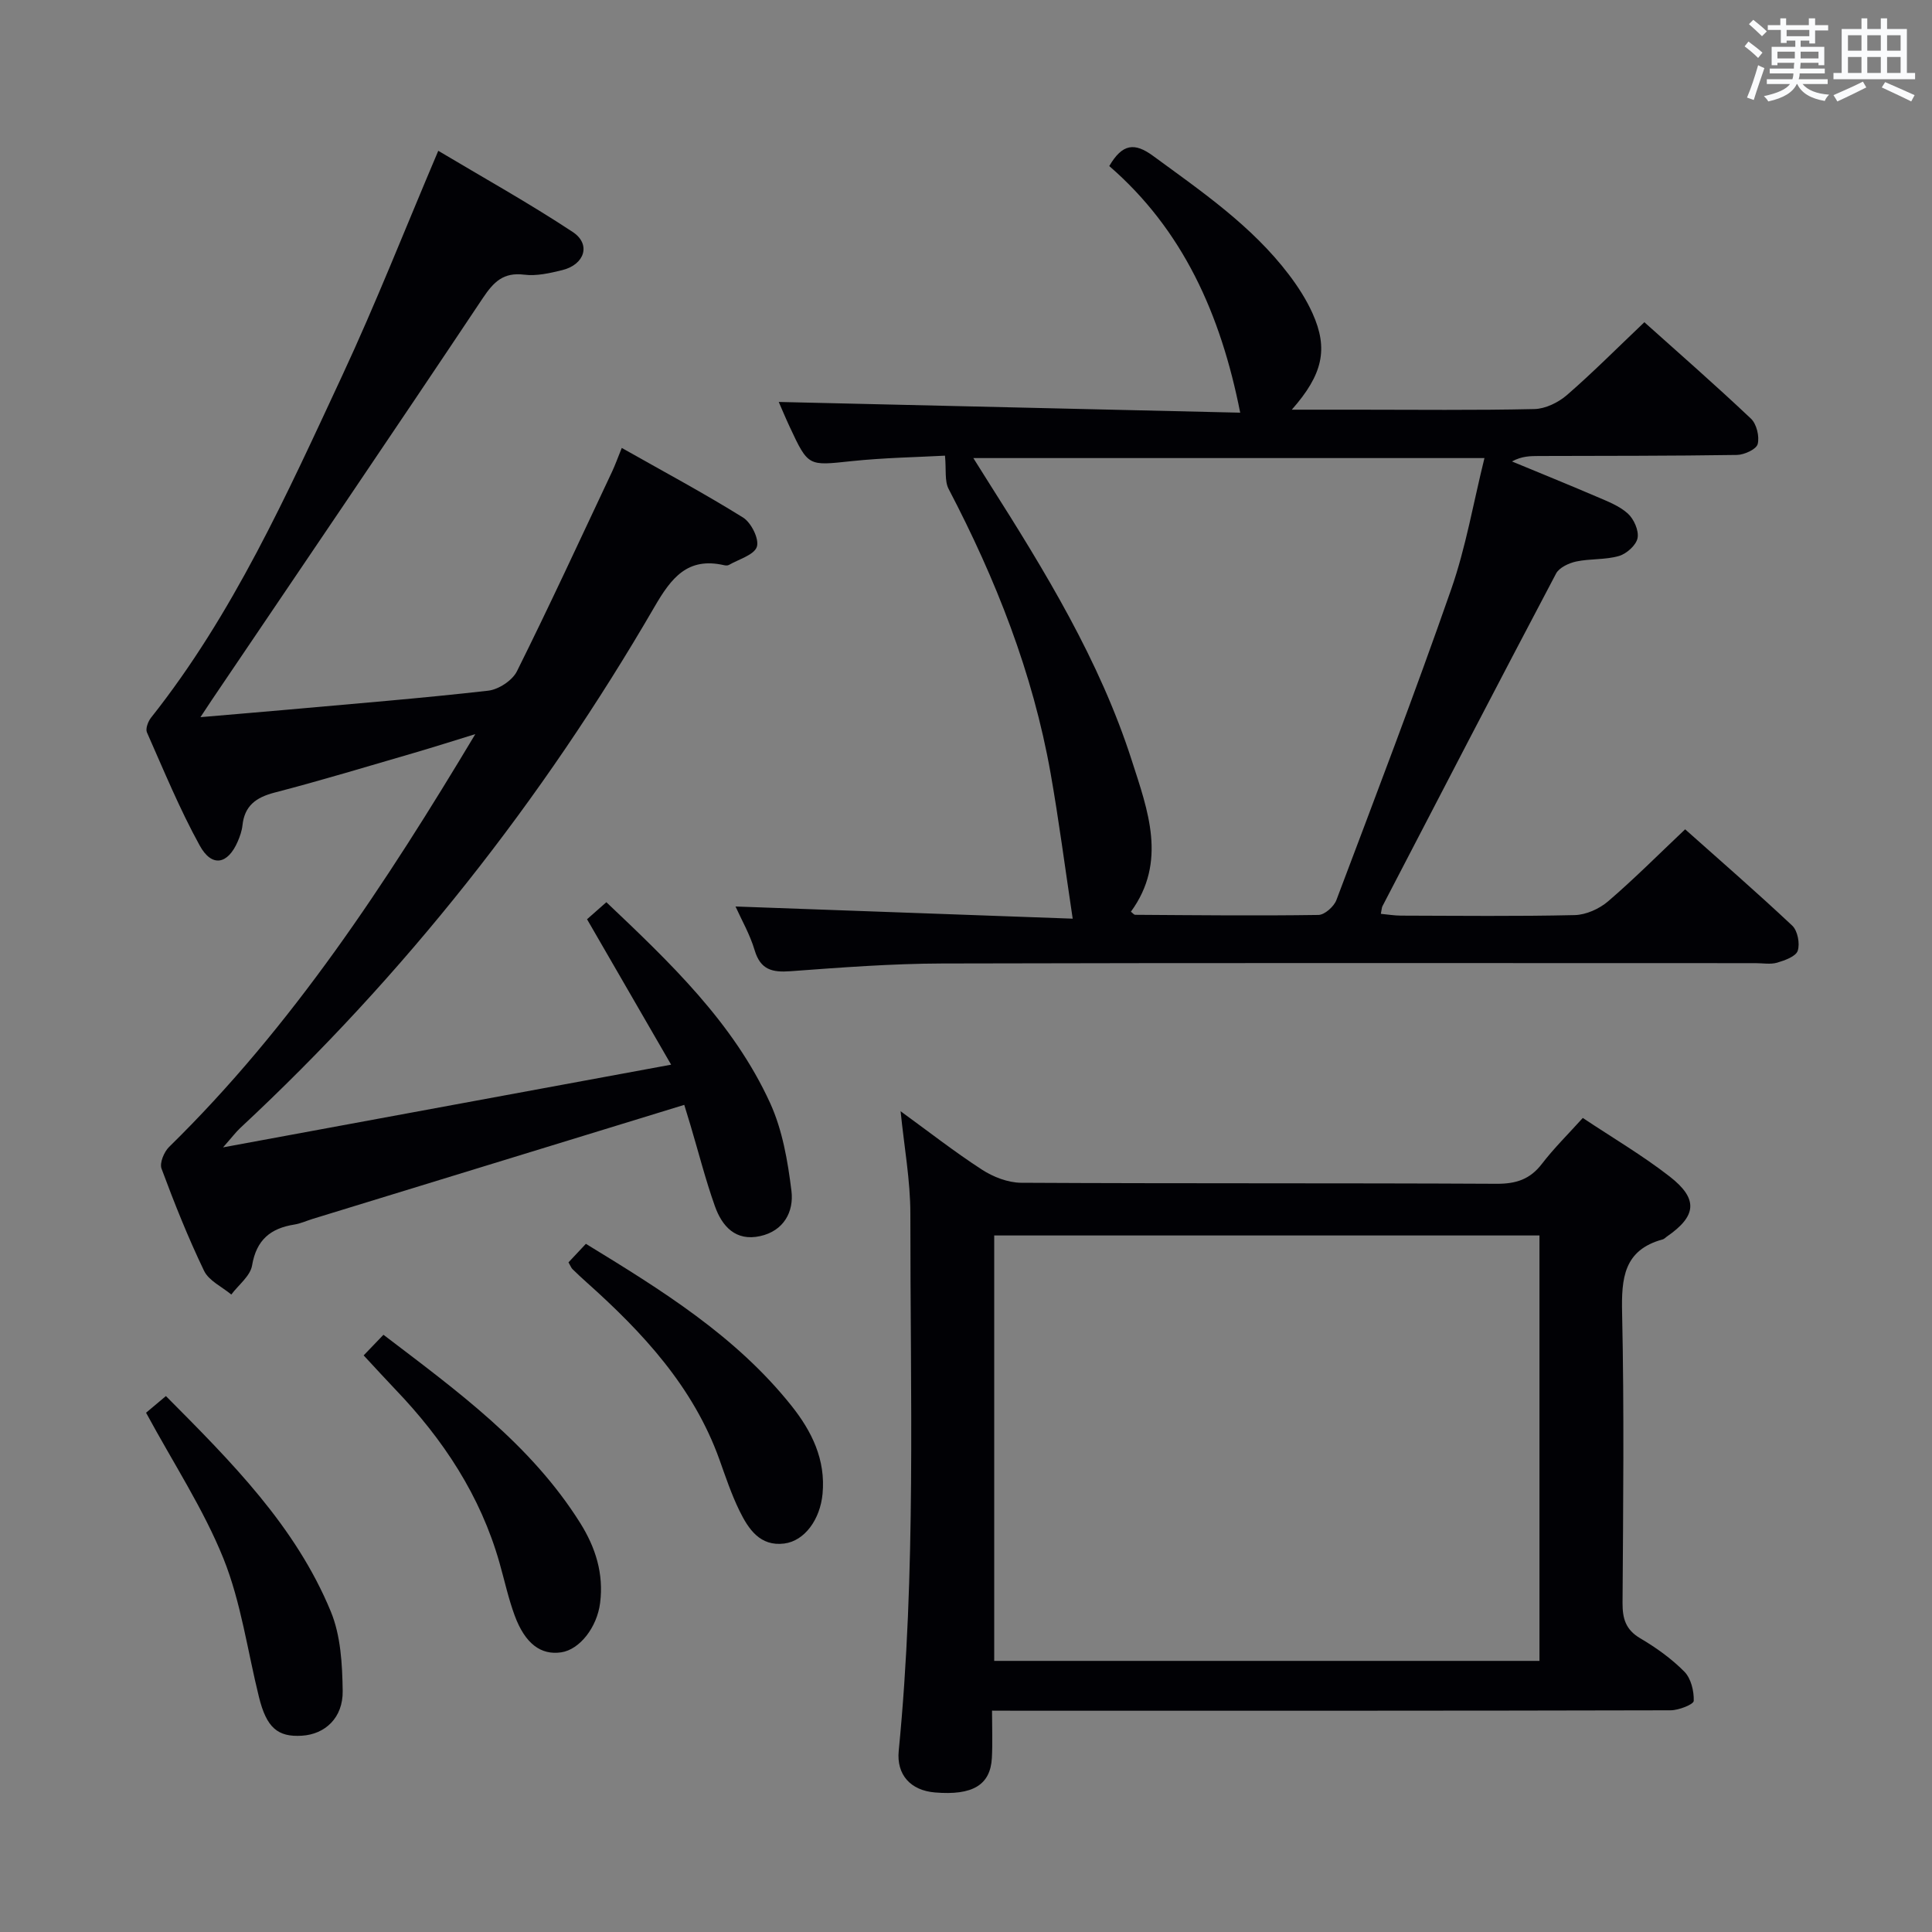 <svg enable-background="new 0 0 400 400" viewBox="0 0 400 400" xmlns="http://www.w3.org/2000/svg"><rect x="0" y="0" width="400" height="400" fill="#808080" stroke="none"/><g fill="#010105"><path d="m152.28 187.68c23.62.85 47.13 1.7 69.81 2.52-1.61-10.71-2.87-20.46-4.58-30.13-3.68-20.79-11.35-40.18-21.1-58.82-.87-1.66-.48-3.97-.76-6.91-5.65.31-12.56.42-19.4 1.14-8.9.94-8.89 1.16-12.73-7.06-.9-1.93-1.72-3.9-2.29-5.2 31.96.74 63.88 1.49 95.54 2.22-4.04-20.45-11.9-37.89-27.11-51.06 2.72-4.65 5.24-4.92 9.09-2.09 10.08 7.39 20.41 14.45 28.08 24.54 1.9 2.5 3.65 5.21 4.93 8.07 3.29 7.33 2.13 12.63-4.31 19.92h13.25c12.33 0 24.66.15 36.98-.13 2.29-.05 4.96-1.36 6.74-2.9 5.39-4.68 10.43-9.76 16.03-15.08 7.1 6.36 14.72 13.02 22.07 19.97 1.17 1.11 1.79 3.69 1.39 5.26-.28 1.08-2.77 2.22-4.28 2.25-13.66.21-27.32.18-40.98.22-1.78.01-3.55 0-5.61 1.13 5.83 2.42 11.68 4.78 17.48 7.27 2.27.98 4.72 1.9 6.5 3.51 1.26 1.14 2.32 3.53 2.02 5.08-.29 1.48-2.27 3.25-3.85 3.71-2.82.82-5.94.53-8.84 1.14-1.53.33-3.52 1.25-4.18 2.49-12.09 22.9-24.01 45.9-35.95 68.88-.15.28-.14.64-.33 1.58 1.44.13 2.81.37 4.18.37 12 .03 23.99.17 35.98-.11 2.34-.06 5.08-1.3 6.89-2.85 5.4-4.63 10.43-9.69 15.95-14.91 7.17 6.39 14.81 13.02 22.18 19.95 1.11 1.05 1.62 3.71 1.13 5.2-.4 1.18-2.67 1.99-4.26 2.46-1.38.4-2.97.1-4.47.1-56.15 0-112.29-.08-168.44.07-10.46.03-20.92.83-31.36 1.6-3.79.28-6.22-.29-7.43-4.35-.98-3.29-2.74-6.34-3.96-9.05zm81.86 1.08c.38.28.63.64.89.64 12.65.08 25.3.22 37.94.03 1.29-.02 3.21-1.74 3.72-3.09 8.07-21.39 16.24-42.76 23.77-64.35 3.03-8.68 4.58-17.87 6.88-27.15-35.6 0-70.4 0-105.82 0 1.32 2.11 2.28 3.65 3.25 5.17 11.59 18.26 22.9 36.71 29.56 57.45 3.31 10.31 7.37 20.95-.19 31.3z"/><path d="m138.95 220.43c-6.08-10.53-11.62-20.1-17.41-30.11 1.14-1.01 2.45-2.16 4-3.53 13.18 12.51 26.29 24.92 33.91 41.59 2.55 5.59 3.65 12.01 4.41 18.18.53 4.3-1.58 8.28-6.46 9.36-5.1 1.13-7.91-2.02-9.4-6.23-1.94-5.46-3.37-11.11-5.03-16.67-.46-1.55-.95-3.09-1.3-4.27-25.91 7.95-51.43 15.78-76.94 23.61-1.27.39-2.5.97-3.79 1.17-4.93.78-7.86 3.17-8.75 8.47-.37 2.19-2.81 4.02-4.3 6.02-1.93-1.61-4.64-2.84-5.64-4.91-3.31-6.88-6.15-14-8.81-21.16-.43-1.17.52-3.46 1.57-4.49 25.54-25.01 44.92-54.63 63.4-85.47-4.28 1.32-8.55 2.68-12.86 3.94-9.56 2.78-19.09 5.67-28.72 8.17-3.83 1-6.2 2.72-6.63 6.78-.12 1.13-.52 2.27-.97 3.32-2.06 4.79-5.37 5.43-7.88.86-4.15-7.53-7.44-15.55-10.93-23.43-.33-.75.23-2.25.84-3.03 17.02-21.45 28.13-46.22 39.56-70.76 6.99-15 13.05-30.45 19.92-46.62 9.26 5.53 18.78 10.83 27.84 16.81 3.83 2.53 2.48 6.74-2.15 7.89-2.56.63-5.33 1.27-7.88.95-4.34-.54-6.33 1.48-8.59 4.85-18.55 27.8-37.34 55.44-56.05 83.12-.62.92-1.23 1.86-2.41 3.64 6.7-.58 12.55-1.06 18.39-1.58 13.73-1.24 27.48-2.34 41.18-3.9 2.15-.24 5-2.11 5.95-4.01 6.8-13.66 13.19-27.52 19.7-41.33.63-1.34 1.12-2.73 2.01-4.92 8.56 4.84 17 9.36 25.11 14.41 1.69 1.05 3.38 4.45 2.86 6.05-.56 1.7-3.72 2.57-5.78 3.76-.26.15-.67.13-.99.06-7.58-1.74-10.95 2.63-14.42 8.61-23.29 40.13-51.74 76.23-85.74 107.88-.92.86-1.68 1.88-3.59 4.04 31.46-5.79 61.4-11.33 92.77-17.12z"/><path d="m205.39 354.17c0 3.55.13 6.67-.03 9.77-.3 5.63-3.98 7.82-11.78 7.17-5.08-.42-7.99-3.69-7.51-8.61 3.63-37.01 2.38-74.13 2.41-111.21 0-6.92-1.28-13.84-2.02-21.22 5.66 4.11 11.08 8.35 16.84 12.09 2.34 1.52 5.39 2.7 8.12 2.72 32.81.18 65.61.04 98.42.21 4.02.02 6.92-.9 9.39-4.12 2.51-3.27 5.47-6.18 8.47-9.51 6.19 4.12 12.36 7.75 17.97 12.11 6.01 4.67 5.6 8.21-.59 12.47-.27.19-.52.48-.82.56-8.11 2.2-8.58 8.06-8.42 15.27.44 19.97.22 39.96.09 59.95-.02 3.28.63 5.58 3.66 7.37 3.28 1.93 6.47 4.21 9.13 6.9 1.38 1.39 2.02 4.02 1.95 6.06-.02.73-3.1 1.94-4.78 1.95-44.63.11-89.26.09-133.89.09-1.95-.02-3.92-.02-6.61-.02zm113.34-10.3c0-29.59 0-58.68 0-88.08-37.73 0-75.27 0-112.89 0v88.08z"/><path d="m30.24 292.49c.97-.81 2.45-2.06 4.11-3.45 13.48 13.56 26.83 26.88 34.14 44.61 2.06 4.99 2.38 10.92 2.46 16.44.08 5.56-3.64 8.97-8.44 9.27-5.05.32-7.33-1.7-8.89-7.98-2.38-9.6-3.71-19.62-7.36-28.71-4.12-10.22-10.3-19.61-16.02-30.18z"/><path d="m75.29 280.62c1.62-1.68 2.75-2.86 4.1-4.27 15.31 11.67 30.52 22.69 40.74 38.98 3.18 5.07 4.88 10.48 4.12 16.52-.64 5.09-4.24 9.68-8.06 10.25-4.2.62-7.47-1.78-9.63-7.62-1.31-3.55-2.11-7.29-3.15-10.94-3.95-13.91-11.67-25.56-21.57-35.89-2.05-2.14-4.04-4.34-6.55-7.03z"/><path d="m117.7 261.36c1.17-1.25 2.28-2.44 3.6-3.84 15.67 9.58 31.04 19.08 42.55 33.51 4.24 5.32 7.12 11.18 6.45 18.27-.5 5.27-3.69 9.72-7.91 10.27-5.04.65-7.44-3.01-9.29-6.78-1.67-3.41-2.88-7.05-4.16-10.63-5.41-15.05-15.87-26.29-27.49-36.67-.99-.88-1.96-1.79-2.91-2.72-.25-.22-.35-.56-.84-1.41z"/></g><path d="m361.2 9.6.8-1c.9.7 1.9 1.4 2.9 2.3l-.9 1.1c-1-1-2-1.8-2.8-2.4zm.5 10.6c.9-2.1 1.6-4.3 2.3-6.7.4.2.8.4 1.3.6-.7 2.1-1.5 4.3-2.2 6.6zm.4-15.2.9-.9c1 .8 2 1.6 2.8 2.4l-1 1c-.9-.9-1.8-1.7-2.7-2.5zm12.5-1.2h1.2v1.4h2.7v1.1h-2.7v2.7h-1.2v-.6h-1.8v1.3h4.9v3.8h-1.2v-.5h-3.7c0 .4-.1.9-.1 1.2h5.1v1h-5.2c0 .5-.1.9-.2 1.2h6v1h-5.2c1.1 1.3 2.9 2 5.5 2.2-.4.4-.7.8-.9 1.3-2.9-.5-4.8-1.6-5.7-3.5h-.1c-.8 1.7-2.7 2.9-5.9 3.6-.2-.4-.6-.8-.9-1.1 2.8-.6 4.6-1.4 5.4-2.5h-4.8v-1h5.3c.1-.3.2-.7.2-1.2h-4.9v-1h5c0-.4 0-.8.1-1.2h-3.5v.5h-1.2v-3.8h4.9v-1.3h-1.8v.5h-1.2v-2.7h-2.7v-1h2.6v-1.4h1.2v1.4h4.7v-1.4zm-6.6 8.3h3.6c0-.4 0-.9 0-1.4h-3.6zm1.9-4.6h4.7v-1.3h-4.7zm6.6 3.2h-3.7v1.4h3.7z" fill="#fafbfc"/><path d="m385.3 3.8h1.3v2.2h2.8v-2.2h1.3v2.2h4.1v9.1h1.7v1.3h-16.9v-1.3h1.7v-9.1h4.1v-2.2zm.4 13.1.7 1.2c-1.8.9-3.8 1.9-6 2.9-.2-.4-.5-.8-.8-1.3 2.3-1 4.3-1.9 6.1-2.8zm-3.1-6.4h2.8v-3.2h-2.8zm0 4.6h2.8v-3.3h-2.8zm4-4.6h2.8v-3.2h-2.8zm0 4.6h2.8v-3.3h-2.8zm3.7 1.9c2.1.9 4.1 1.8 6.1 2.7l-.7 1.3c-2.2-1.1-4.2-2-6.1-2.9zm3.2-9.7h-2.8v3.2h2.8zm-2.8 7.8h2.8v-3.3h-2.8z" fill="#fafbfc"/></svg>